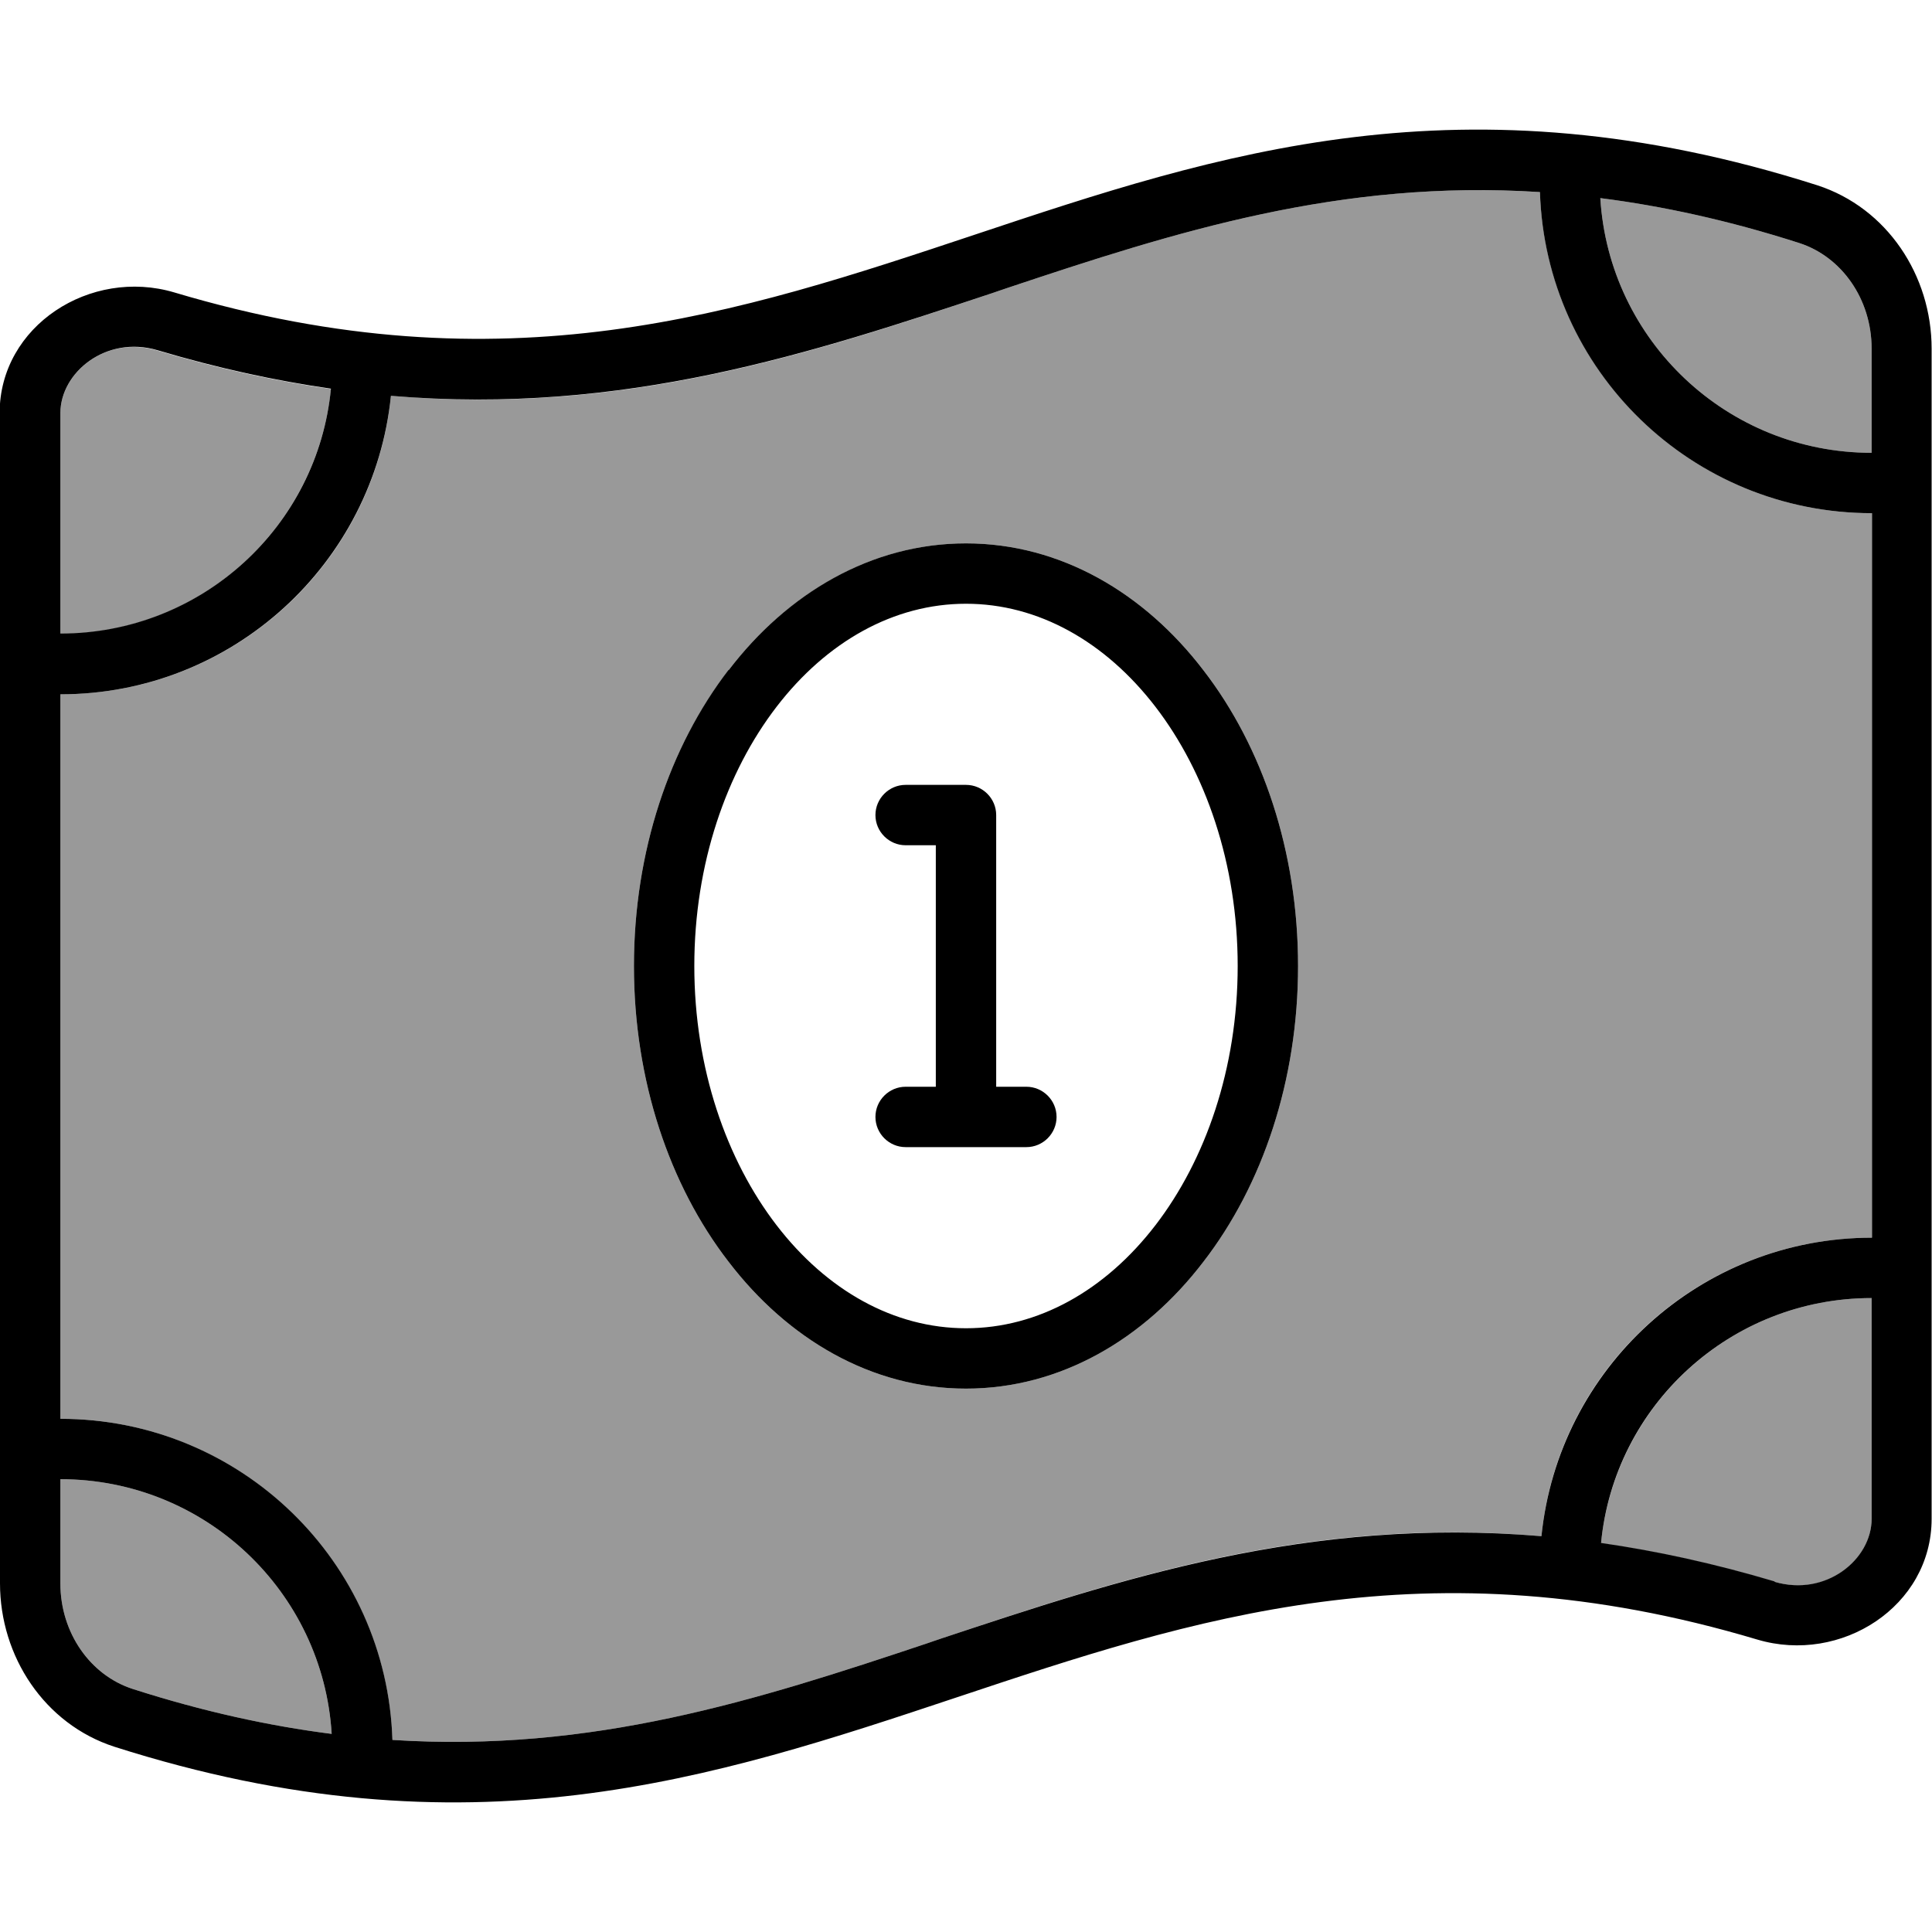 <svg fill="currentColor" xmlns="http://www.w3.org/2000/svg" viewBox="0 0 512 512"><!--! Font Awesome Pro 7.1.0 by @fontawesome - https://fontawesome.com License - https://fontawesome.com/license (Commercial License) Copyright 2025 Fonticons, Inc. --><path opacity=".4" fill="currentColor" d="M16 109.5L16 168c37.4 0 68.1-28.5 71.7-64.9-14.6-2.1-29.9-5.4-46-10.2-13.6-4.1-25.7 5.8-25.7 16.7zM16 184l0 192c47.6 0 86.4 37.8 88 85.1 53 3.4 96.5-10.5 141.4-25.5l3.8-1.3c47.6-15.9 97.3-32.5 159.3-27.2 4.4-44.4 41.9-79.1 87.6-79.1l0-192c-47.6 0-86.4-37.8-88-85.1-53-3.4-96.5 10.5-141.4 25.5l-3.8 1.3c-47.6 15.9-97.3 32.5-159.3 27.2-4.4 44.4-41.9 79.1-87.6 79.1zm0 208l0 27.6c0 13.2 8 24.4 19.2 28 18.7 6 36.2 9.8 52.7 11.9-2.3-37.7-33.6-67.5-71.9-67.5zM168 256c0-30.3 9.4-58.1 25.1-78.4 15.6-20.3 37.8-33.6 62.9-33.6s47.3 13.2 62.9 33.6C334.6 197.9 344 225.7 344 256s-9.4 58.1-25.1 78.4C303.3 354.8 281.1 368 256 368s-47.3-13.2-62.9-33.6C177.4 314.1 168 286.3 168 256zM424.1 52.5C426.4 90.2 457.7 120 496 120l0-27.6c0-13.2-8-24.4-19.2-28-18.7-6-36.2-9.8-52.7-11.9zm.2 356.5c14.6 2.1 29.9 5.4 46 10.2 13.6 4.1 25.7-5.8 25.7-16.7l0-58.5c-37.4 0-68.1 28.5-71.7 64.9z"/><path fill="currentColor" d="M16 392c38.3 0 69.6 29.8 71.9 67.5-16.5-2.1-34-5.9-52.7-11.9-11.2-3.6-19.2-14.8-19.2-28L16 392zm0-16l0-192c45.6 0 83.1-34.7 87.6-79.1 62 5.2 111.7-11.4 159.3-27.2l3.8-1.3c44.9-15 88.4-28.9 141.4-25.5 1.5 47.3 40.3 85.1 88 85.1l0 192c-45.6 0-83.1 34.7-87.6 79.1-62-5.2-111.7 11.4-159.3 27.2l-3.8 1.3c-44.9 15-88.4 28.9-141.4 25.5-1.5-47.3-40.3-85.1-88-85.1zm454.3 43.1c-16.1-4.8-31.4-8.1-46-10.2 3.5-36.4 34.3-64.9 71.7-64.9l0 58.5c0 10.8-12.1 20.7-25.7 16.7zM496 92.4l0 27.6c-38.3 0-69.6-29.8-71.9-67.5 16.5 2.1 34 5.9 52.7 11.9 11.2 3.6 19.2 14.8 19.2 28zM16 168l0-58.5c0-10.8 12.1-20.7 25.7-16.7 16.1 4.8 31.4 8.1 46 10.2-3.5 36.5-34.3 64.9-71.7 64.9zM0 109.5L0 419.6c0 19.4 11.8 37.3 30.3 43.3 94 30 158.8 8.4 223.3-13.1 62.4-20.8 124.4-41.5 212.1-15.3 22.2 6.6 46.2-8.8 46.2-32l0-310.1c0-19.4-11.8-37.3-30.3-43.3-94-30-158.8-8.4-223.3 13.1-62.4 20.8-124.4 41.5-212.1 15.3-22.2-6.6-46.3 8.8-46.3 32zm205.8 77.8C219.1 170 236.9 160 256 160s36.9 10 50.2 27.3C319.5 204.6 328 228.9 328 256s-8.5 51.4-21.8 68.7C292.9 342 275.1 352 256 352s-36.9-10-50.2-27.3C192.5 307.4 184 283.1 184 256s8.5-51.4 21.8-68.7zm-12.7-9.8C177.4 197.9 168 225.7 168 256s9.4 58.1 25.1 78.4C208.7 354.8 230.9 368 256 368s47.3-13.2 62.9-33.6C334.6 314.1 344 286.3 344 256s-9.4-58.1-25.1-78.4C303.3 157.2 281.1 144 256 144s-47.3 13.2-62.9 33.6zM240 208c-4.4 0-8 3.6-8 8s3.6 8 8 8l8 0 0 64-8 0c-4.4 0-8 3.6-8 8s3.6 8 8 8l32 0c4.4 0 8-3.6 8-8s-3.6-8-8-8l-8 0 0-72c0-4.4-3.6-8-8-8l-16 0z"/></svg>